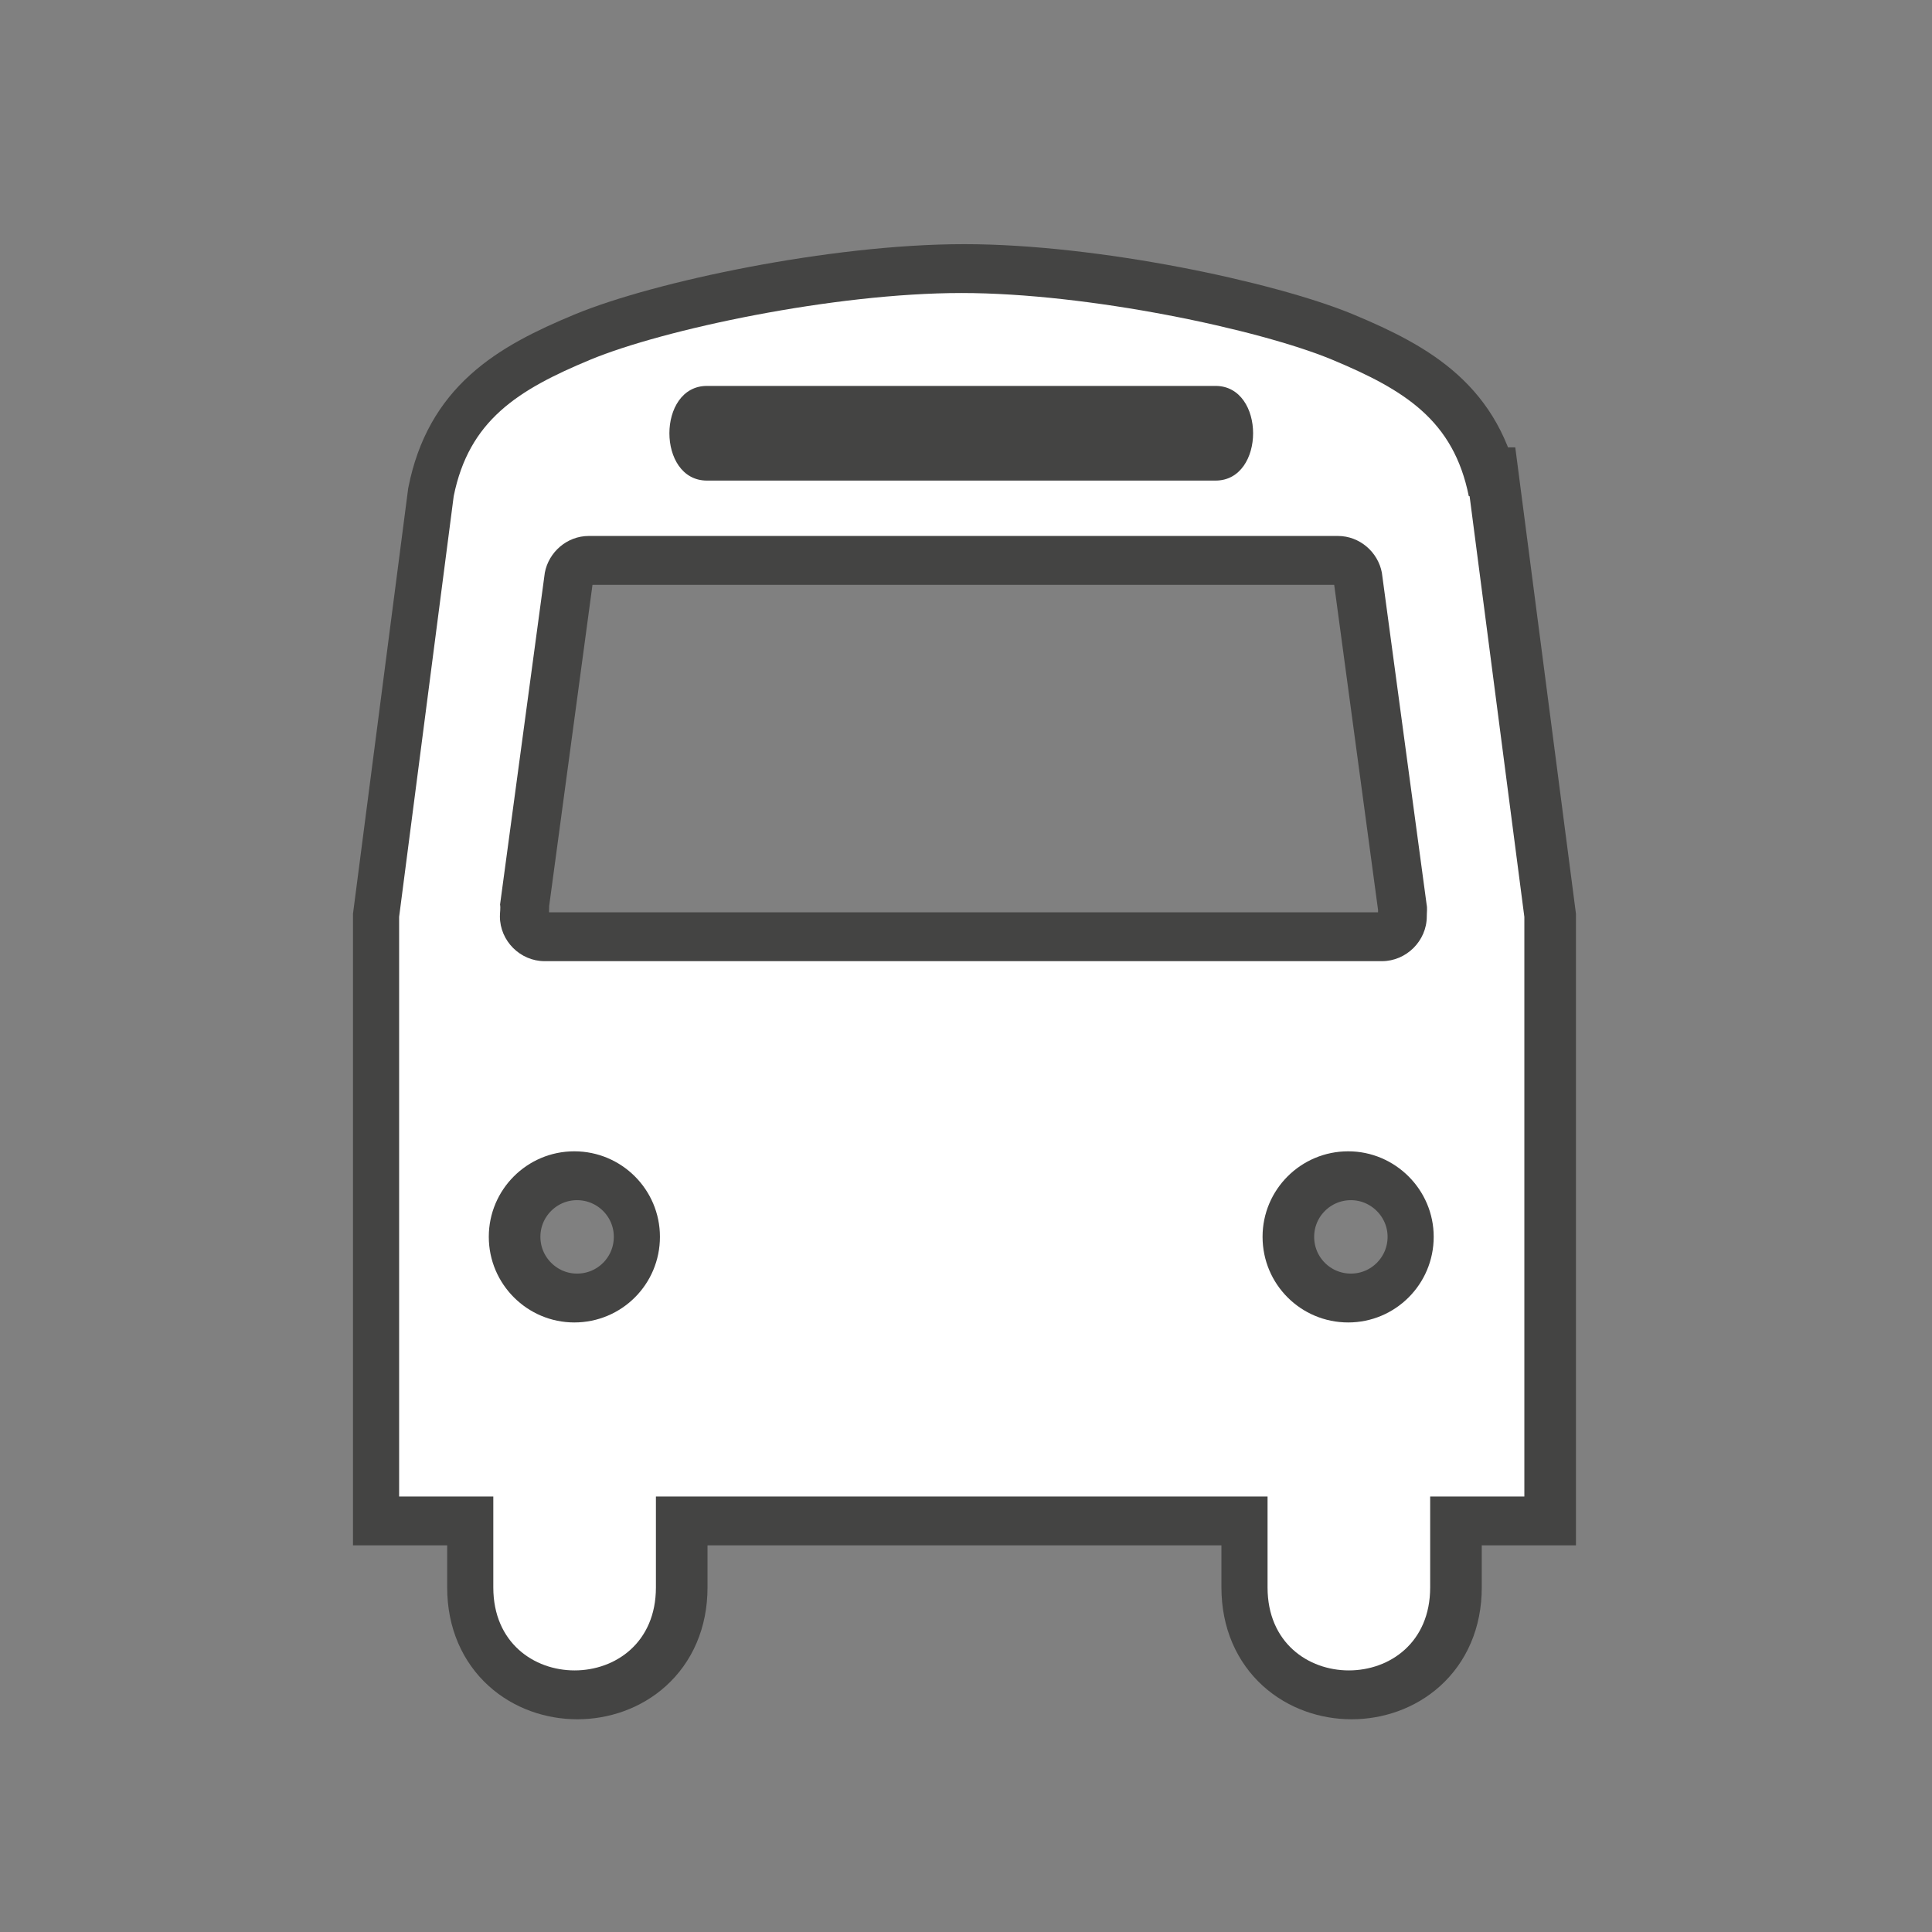 <svg xmlns="http://www.w3.org/2000/svg" viewBox="0 0 12 12"><rect x="0" y="0" width="12" height="12" fill="#808080" stroke="none"/><g transform="translate(-119.88-305.32)"><path d="m128.48 311.29h-5.217c-.152 0-.278-.126-.278-.278 0-.026.005-.05.001-.074l.278-2.061c.024-.127.137-.228.273-.228h4.653c.135 0 .249.1.273.228l.278 2.061c.005.024.001.047.001.074-0.0.152-.127.278-.279.278zm-.209 2.244c-.294 0-.532-.237-.532-.532 0-.293.238-.531.532-.531.291 0 .531.238.531.531 0 .295-.239.532-.531.532zm-4.807 0c-.291 0-.531-.237-.531-.532 0-.293.238-.531.531-.531.294 0 .532.238.532.531 0.0.295-.238.532-.532.532zm.824-5.817h3.159c.311 0 .311.588 0 .588h-3.159c-.311 0-.311-.588 0-.588zm4.732.685c-.095-.471-.396-.659-.849-.848-.453-.188-1.513-.414-2.302-.414-.792 0-1.852.226-2.305.414-.453.188-.754.378-.849.848l-.339 2.613v3.6h.585v.565c0 .687 1.01.687 1.01 0v-.565h3.799v.565c0 .687 1.01.687 1.01 0v-.565h.585v-3.6l-.34-2.613z" opacity=".6" fill="none" stroke="#1d1d1c" stroke-width=".607"/><path d="m128.48 311.29h-5.217c-.152 0-.278-.126-.278-.278 0-.026.005-.05.001-.074l.278-2.061c.024-.127.137-.228.273-.228h4.653c.135 0 .249.1.273.228l.278 2.061c.005.024.001.047.001.074-0.0.152-.127.278-.279.278m-.209 2.244c-.294 0-.532-.237-.532-.532 0-.293.238-.531.532-.531.291 0 .531.238.531.531 0 .295-.239.532-.531.532m-4.807 0c-.291 0-.531-.237-.531-.532 0-.293.238-.531.531-.531.294 0 .532.238.532.531 0.0.295-.238.532-.532.532m.824-5.817h3.159c.311 0 .311.588 0 .588h-3.159c-.311 0-.311-.588 0-.588m4.732.685c-.095-.471-.396-.659-.849-.848-.453-.188-1.513-.414-2.302-.414-.792 0-1.852.226-2.305.414-.453.188-.754.378-.849.848l-.339 2.613v3.6h.585v.565c0 .687 1.01.687 1.01 0v-.565h3.799v.565c0 .687 1.01.687 1.01 0v-.565h.585v-3.6l-.34-2.613" fill="#fff"/></g></svg>